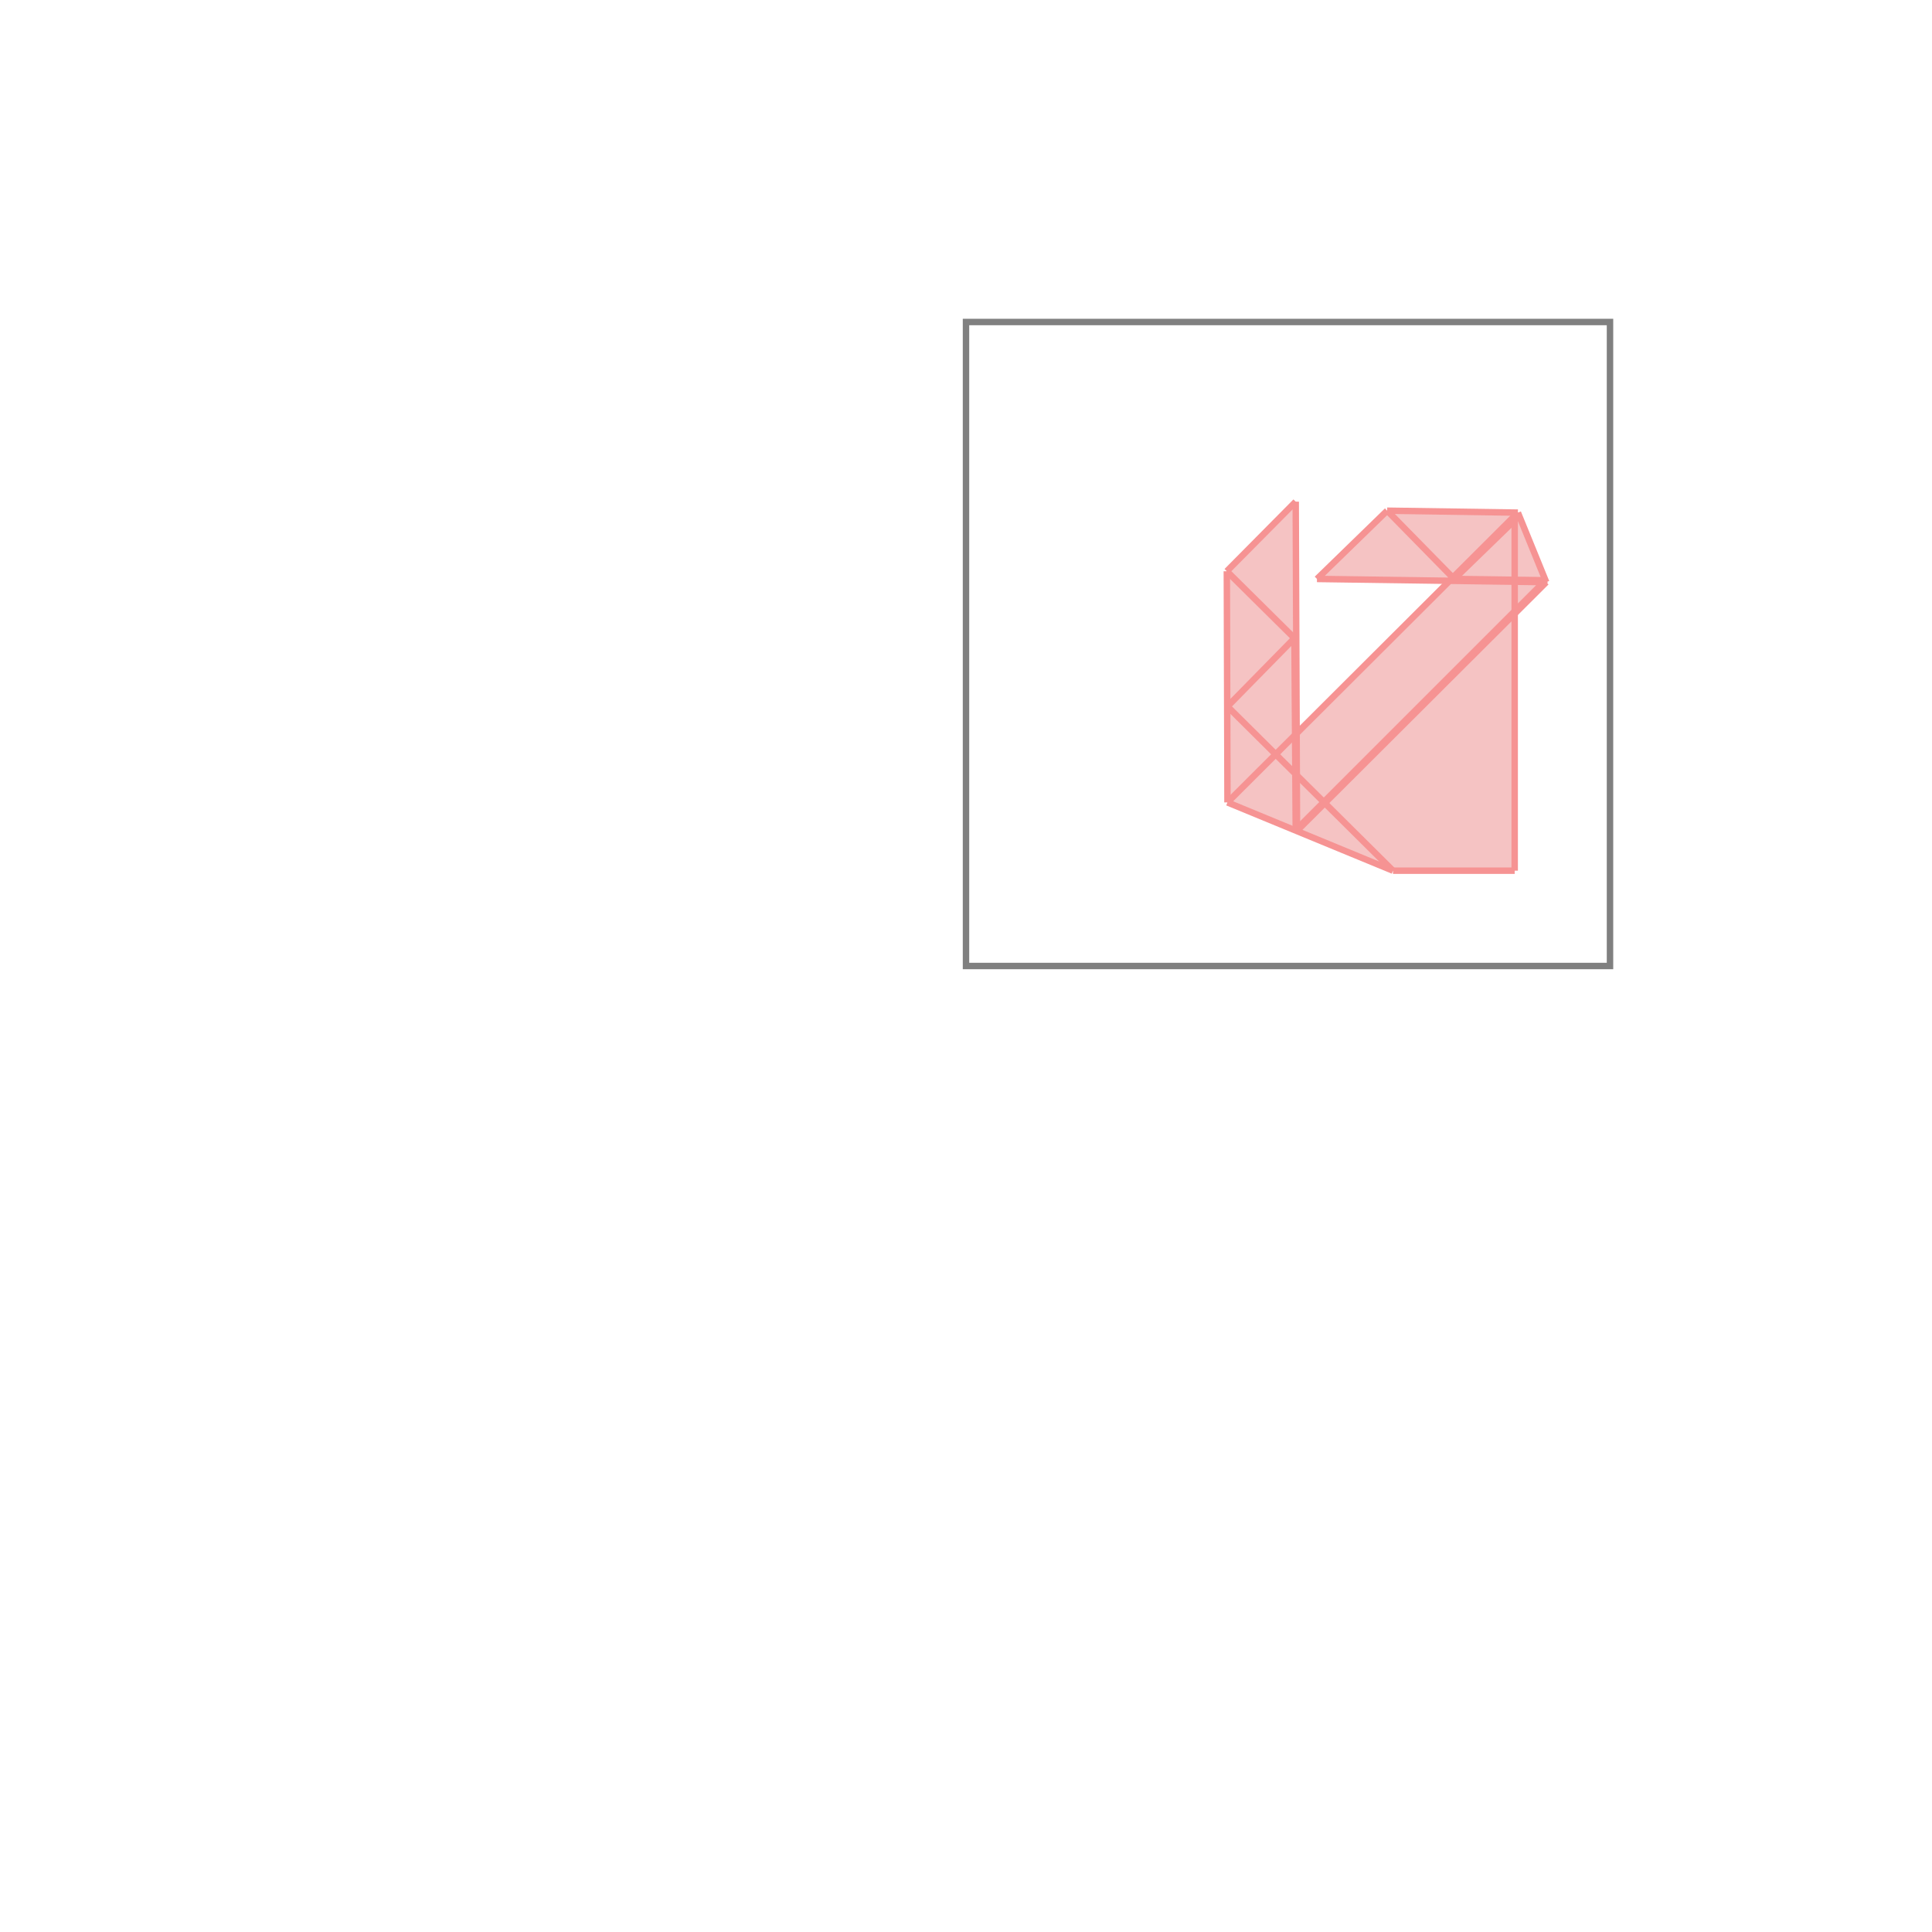 <svg xmlns="http://www.w3.org/2000/svg" viewBox="-1.5 -1.5 3 3">
<g transform="scale(1, -1)">
<path d="M0.663 0.148 L0.852 0.148 L0.852 0.547 L0.901 0.596 L0.857 0.704 L0.654 0.707 L0.545 0.601 L0.751 0.598 L0.514 0.361 L0.512 0.721 L0.405 0.613 L0.406 0.254 z " fill="rgb(245,195,195)" />
<path d="M0 0 L1 0 L1 1 L0 1  z" fill="none" stroke="rgb(128,128,128)" stroke-width="0.01" />
<line x1="0.514" y1="0.21" x2="0.901" y2="0.596" style="stroke:rgb(246,147,147);stroke-width:0.01" />
<line x1="0.512" y1="0.211" x2="0.9" y2="0.599" style="stroke:rgb(246,147,147);stroke-width:0.01" />
<line x1="0.406" y1="0.254" x2="0.857" y2="0.704" style="stroke:rgb(246,147,147);stroke-width:0.01" />
<line x1="0.758" y1="0.601" x2="0.859" y2="0.699" style="stroke:rgb(246,147,147);stroke-width:0.01" />
<line x1="0.406" y1="0.403" x2="0.51" y2="0.509" style="stroke:rgb(246,147,147);stroke-width:0.01" />
<line x1="0.852" y1="0.148" x2="0.852" y2="0.699" style="stroke:rgb(246,147,147);stroke-width:0.01" />
<line x1="0.406" y1="0.254" x2="0.405" y2="0.613" style="stroke:rgb(246,147,147);stroke-width:0.01" />
<line x1="0.512" y1="0.211" x2="0.51" y2="0.509" style="stroke:rgb(246,147,147);stroke-width:0.01" />
<line x1="0.514" y1="0.21" x2="0.512" y2="0.721" style="stroke:rgb(246,147,147);stroke-width:0.01" />
<line x1="0.545" y1="0.601" x2="0.654" y2="0.707" style="stroke:rgb(246,147,147);stroke-width:0.01" />
<line x1="0.405" y1="0.613" x2="0.512" y2="0.721" style="stroke:rgb(246,147,147);stroke-width:0.01" />
<line x1="0.663" y1="0.148" x2="0.852" y2="0.148" style="stroke:rgb(246,147,147);stroke-width:0.01" />
<line x1="0.663" y1="0.148" x2="0.406" y2="0.254" style="stroke:rgb(246,147,147);stroke-width:0.01" />
<line x1="0.901" y1="0.596" x2="0.857" y2="0.704" style="stroke:rgb(246,147,147);stroke-width:0.01" />
<line x1="0.663" y1="0.148" x2="0.406" y2="0.403" style="stroke:rgb(246,147,147);stroke-width:0.01" />
<line x1="0.51" y1="0.509" x2="0.405" y2="0.613" style="stroke:rgb(246,147,147);stroke-width:0.01" />
<line x1="0.901" y1="0.596" x2="0.545" y2="0.601" style="stroke:rgb(246,147,147);stroke-width:0.01" />
<line x1="0.9" y1="0.599" x2="0.758" y2="0.601" style="stroke:rgb(246,147,147);stroke-width:0.01" />
<line x1="0.758" y1="0.601" x2="0.654" y2="0.707" style="stroke:rgb(246,147,147);stroke-width:0.01" />
<line x1="0.852" y1="0.699" x2="0.859" y2="0.699" style="stroke:rgb(246,147,147);stroke-width:0.01" />
<line x1="0.857" y1="0.704" x2="0.654" y2="0.707" style="stroke:rgb(246,147,147);stroke-width:0.01" />
</g>
</svg>
